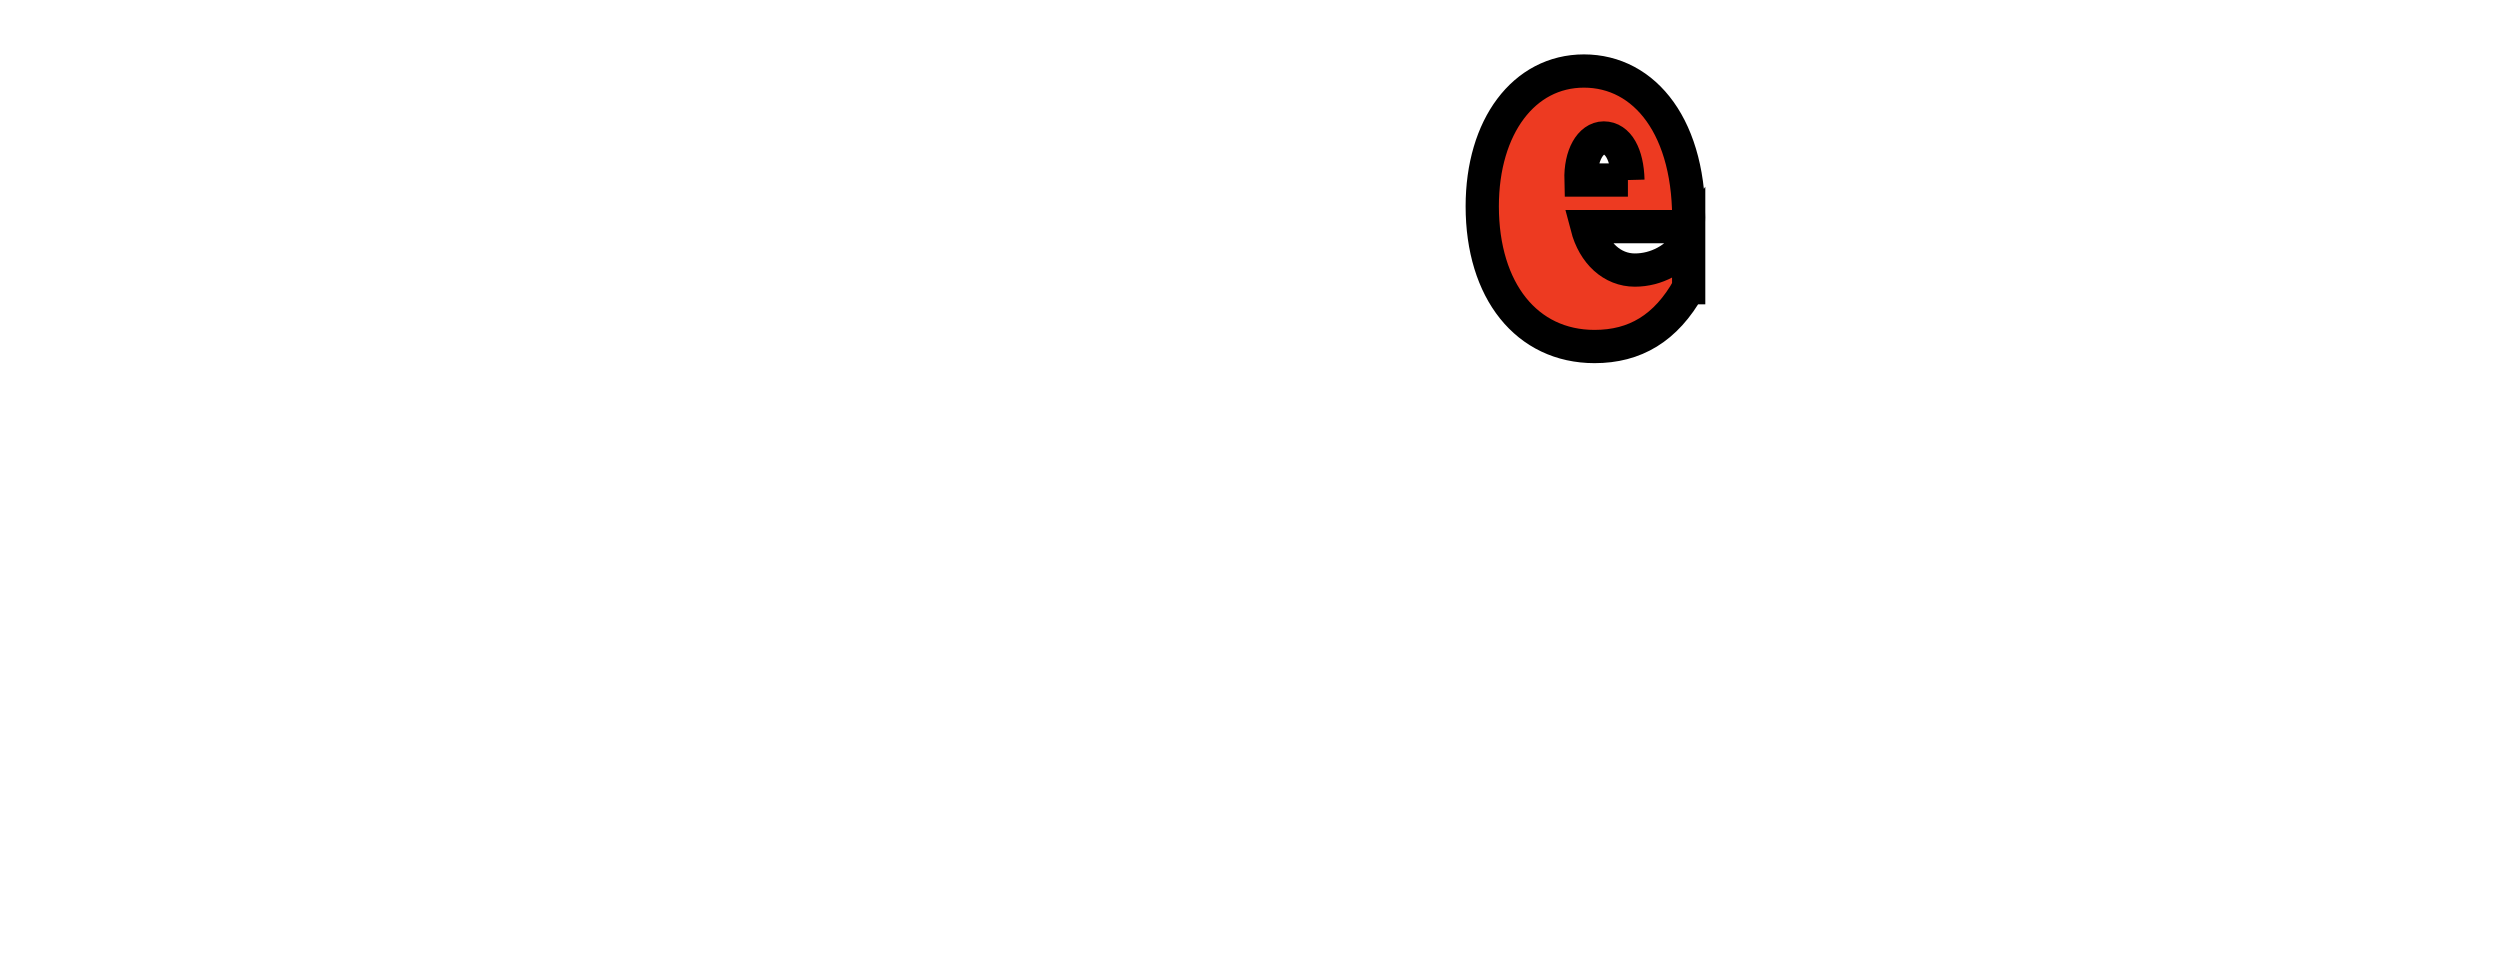 <?xml version="1.0" encoding="iso-8859-1"?><!-- Created with Inkscape (http://www.inkscape.org/) --><svg height="35.965" id="svg2985" version="1.1" width="93.964" xml:space="preserve" xmlns="http://www.w3.org/2000/svg" xmlns:cc="http://creativecommons.org/ns#" xmlns:dc="http://purl.org/dc/elements/1.1/" xmlns:rdf="http://www.w3.org/1999/02/22-rdf-syntax-ns#" xmlns:svg="http://www.w3.org/2000/svg">
	<defs id="defs2989">
		<clipPath id="clipPath3001">
			
		</clipPath>
		<clipPath id="clipPath3007">
			
		</clipPath>
		<clipPath id="clipPath3017">
			
		</clipPath>
		<clipPath id="clipPath3023">
			
		</clipPath>
		<clipPath id="clipPath3029">
			
		</clipPath>
		<clipPath id="clipPath3055">
			
		</clipPath>
		<clipPath id="clipPath3139">
			
		</clipPath>
		<clipPath id="clipPath3289">
			
		</clipPath>
		<clipPath id="clipPath3355">
			
		</clipPath>
		<clipPath id="clipPath3975">
			
		</clipPath>
		<clipPath id="clipPath3981">
			
		</clipPath>
		<clipPath id="clipPath4003">
			
		</clipPath>
		<clipPath id="clipPath4009">
			
		</clipPath>
		<clipPath id="clipPath4015">
			
		</clipPath>
		<clipPath id="clipPath4047">
			
		</clipPath>
		<clipPath id="clipPath4053">
			
		</clipPath>
		<clipPath id="clipPath4059">
			
		</clipPath>
		<clipPath id="clipPath4139">
			
		</clipPath>
		<clipPath id="clipPath4145">
			
		</clipPath>
		<clipPath id="clipPath4151">
			
		</clipPath>
		<clipPath id="clipPath4185">
			
		</clipPath>
		<clipPath id="clipPath4191">
			
		</clipPath>
		<clipPath id="clipPath4197">
			
		</clipPath>
		<clipPath id="clipPath4259">
			
		</clipPath>
		<clipPath id="clipPath4265">
			
		</clipPath>
	</defs>
	<g id="g2993" transform="matrix(1.25,0,0,-1.25,-74.445,546.118)">
		
		
		
		
		
		
		
		<path animation_id="32" d="m 110.332,428.244 c -0.685,-1.224 -1.619,-1.769 -2.83,-1.769 -2.037,0 -3.377,1.673 -3.377,4.217 0,2.394 1.251,4.067 3.059,4.067 1.827,0 3.228,-1.7 3.148,-4.679 l -3.059,0 c 0.209,-0.803 0.765,-1.306 1.44,-1.306 0.646,0 1.252,0.327 1.619,0.871 l 0,-1.401 z m -1.827,3.237 c -0.02,0.775 -0.298,1.265 -0.725,1.265 -0.398,0 -0.706,-0.517 -0.686,-1.265 l 1.411,0" id="path3487" stroke="black" style="fill:#ed3a21;fill-opacity:1;fill-rule:nonzero;"/>
		
		
		
		
		
		
		
		
		
		
		
		
		
		
	</g>
</svg>